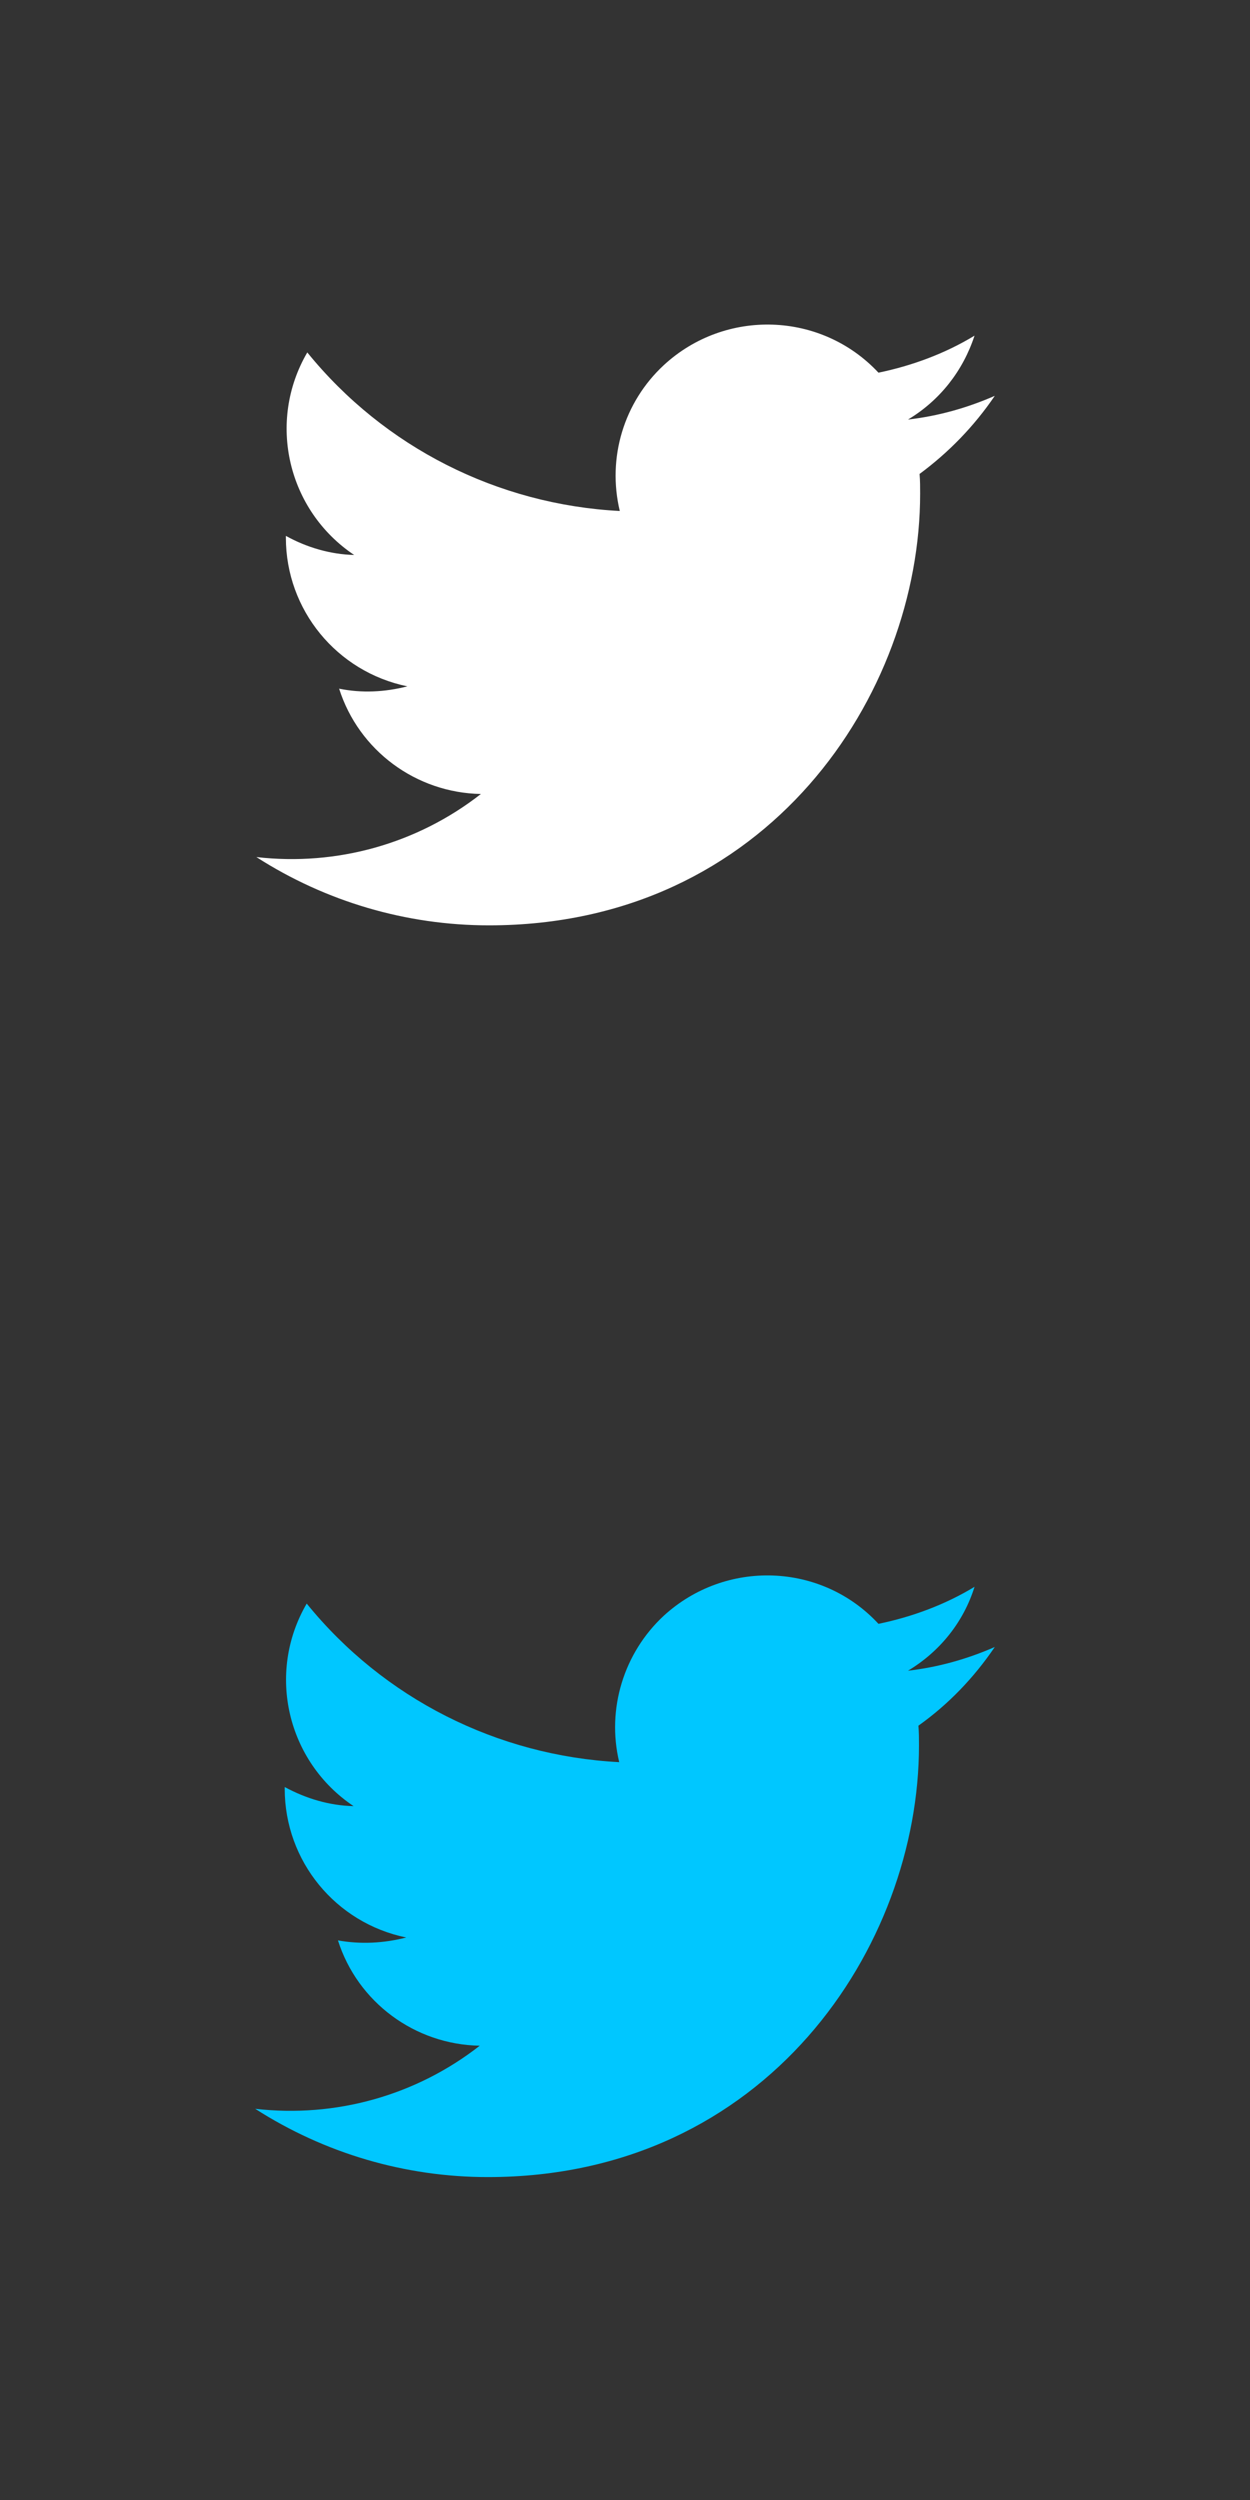 <?xml version="1.0" encoding="utf-8"?>
<!-- Generator: Adobe Illustrator 21.1.0, SVG Export Plug-In . SVG Version: 6.00 Build 0)  -->
<svg version="1.1" id="Flickr" xmlns="http://www.w3.org/2000/svg" xmlns:xlink="http://www.w3.org/1999/xlink" x="0px" y="0px"
	 viewBox="0 0 216 432" style="enable-background:new 0 0 216 432;" xml:space="preserve">
<rect x="0" y="0" width="216" height="432" fill="#333333" stroke="none"/>
<style type="text/css">
	.st0{fill:#FFFFFF;}
	.st1{fill:#00C7FF;}
</style>
<path class="st0" d="M171.9,68.4c-4.8,2.1-9.8,3.5-15,4.1c5.5-3.3,9.5-8.4,11.5-14.5c-5.1,3.1-10.8,5.2-16.6,6.4
	c-9.9-10.6-26.5-11.1-37.1-1.3c-6.9,6.4-9.8,16-7.6,25.2c-21.1-1.1-40.7-11-54-27.4c-7,12-3.4,27.3,8.1,35
	c-4.1-0.1-8.2-1.3-11.8-3.3c0,0.1,0,0.2,0,0.3c0,12.5,8.8,23.2,21,25.7c-3.9,1-7.9,1.2-11.8,0.4c3.4,10.7,13.3,18,24.5,18.2
	c-11,8.6-24.9,12.5-38.8,10.9c12,7.7,25.9,11.8,40.2,11.8c48.2,0,74.5-39.9,74.5-74.6c0-1.1,0-2.3-0.1-3.4
	C163.9,78.2,168.3,73.7,171.9,68.4z"/>
<path class="st1" d="M171.9,284.6c-4.8,2.1-9.8,3.5-15,4.1c5.5-3.3,9.6-8.4,11.5-14.5c-5.1,3.1-10.8,5.2-16.6,6.4
	c-9.8-10.6-26.4-11.2-37.1-1.4c-6.9,6.4-9.9,16.1-7.7,25.3c-21.1-1.1-40.7-11-54-27.4c-7,12-3.4,27.3,8.1,35
	c-4.2-0.1-8.2-1.3-11.9-3.3c0,0.1,0,0.2,0,0.3c0,12.5,8.8,23.2,21,25.7c-3.9,1-7.9,1.2-11.8,0.5c3.4,10.7,13.3,18,24.5,18.2
	c-11,8.6-24.9,12.5-38.8,10.9c12,7.7,25.9,11.8,40.2,11.8c48.2,0,74.5-39.9,74.5-74.6c0-1.1,0-2.3-0.1-3.4
	C163.9,294.5,168.3,289.9,171.9,284.6z"/>
</svg>
